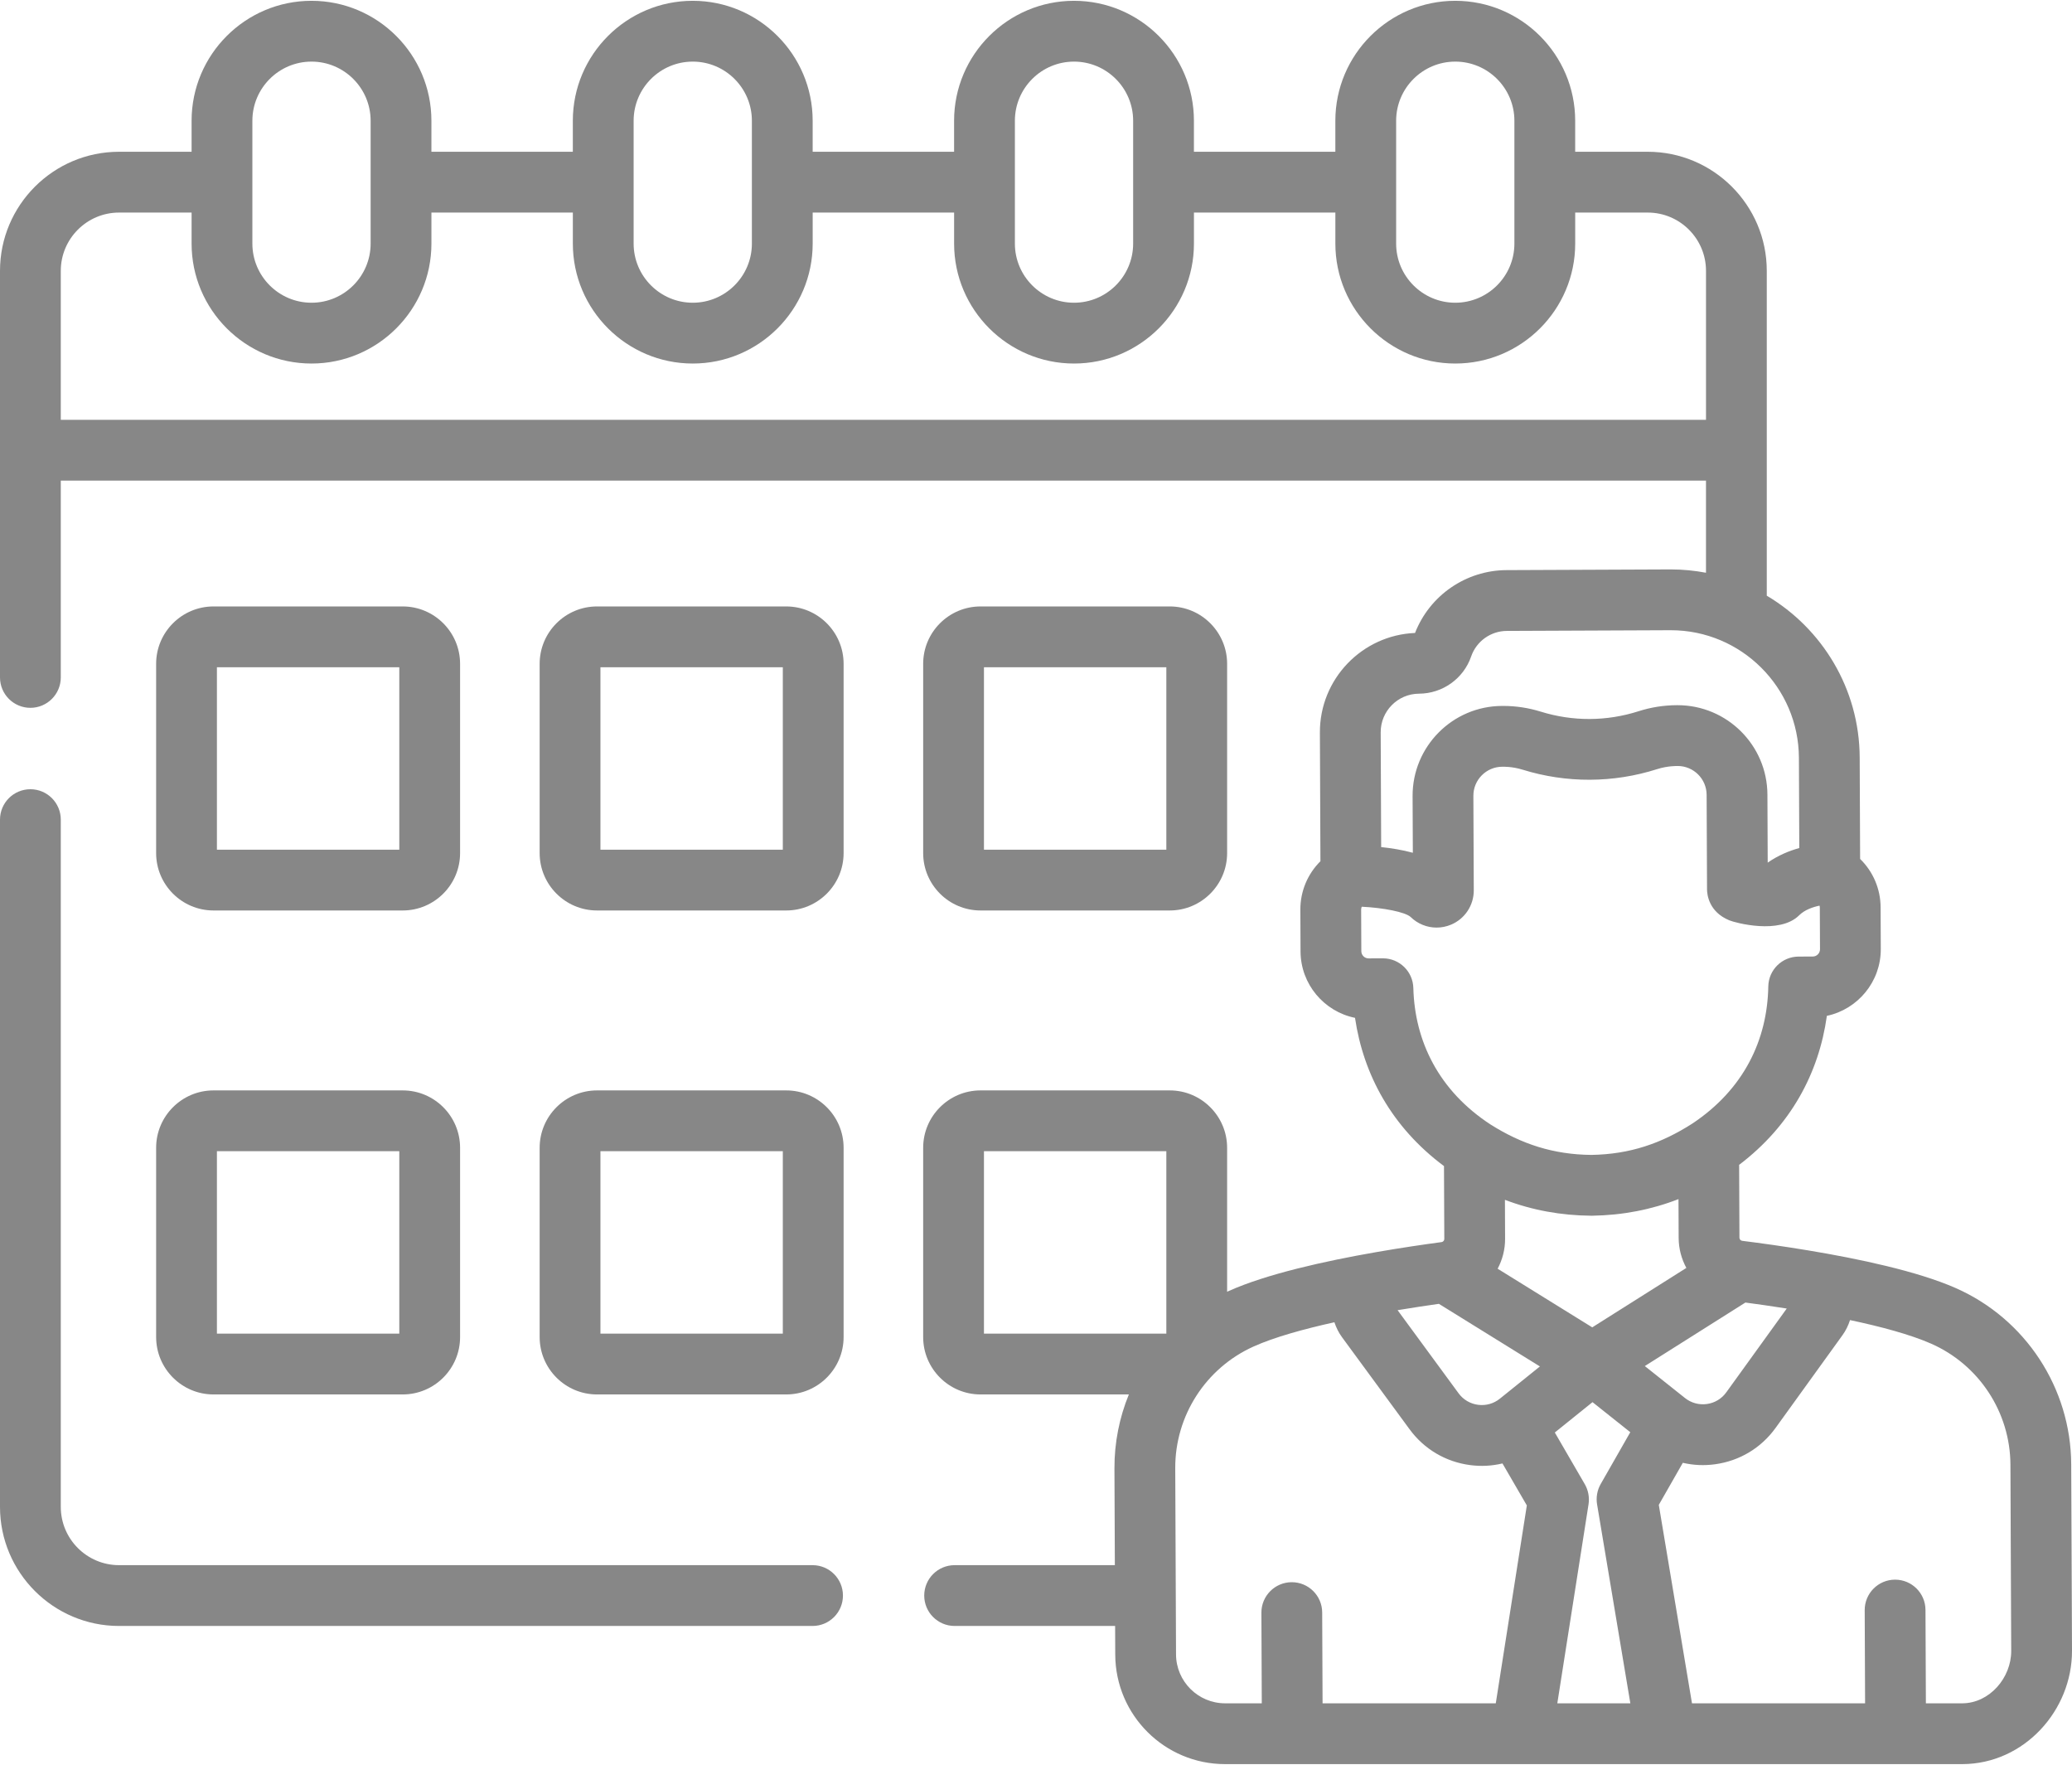 <?xml version="1.0" encoding="UTF-8"?>
<svg width="512px" height="436px" viewBox="0 0 512 436" version="1.1" xmlns="http://www.w3.org/2000/svg" xmlns:xlink="http://www.w3.org/1999/xlink">
    <title>画板</title>
    <g id="画板" stroke="none" stroke-width="1" fill="none" fill-rule="evenodd">
        <g id="illustration-01" fill="#878787" fill-rule="nonzero">
            <path d="M200.786,386.651 L29.416,386.651 C21.478,386.651 15.021,380.194 15.021,372.256 L15.021,202.479 C15.021,198.331 11.659,194.969 7.511,194.969 C3.363,194.969 0,198.33 0,202.479 L0,372.256 C0,388.476 13.196,401.672 29.416,401.672 L200.786,401.672 C204.934,401.672 208.296,398.31 208.296,394.162 C208.296,390.013 204.934,386.651 200.786,386.651 Z" id="路径"></path>
            <path d="M52.758,224.921 L99.512,224.921 C107.329,224.921 113.689,218.562 113.689,210.744 L113.689,163.99 C113.689,156.173 107.33,149.813 99.512,149.813 L52.758,149.813 C44.941,149.813 38.581,156.172 38.581,163.99 L38.581,210.744 C38.582,218.561 44.941,224.921 52.758,224.921 Z M53.602,164.834 L98.668,164.834 L98.668,209.9 L53.602,209.9 L53.602,164.834 Z" id="形状"></path>
            <path d="M194.282,149.813 L147.527,149.813 C139.71,149.813 133.35,156.172 133.35,163.99 L133.35,210.744 C133.35,218.561 139.709,224.921 147.527,224.921 L194.282,224.921 C202.099,224.921 208.459,218.562 208.459,210.744 L208.459,163.99 C208.459,156.172 202.099,149.813 194.282,149.813 L194.282,149.813 Z M193.438,209.9 L148.371,209.9 L148.371,164.834 L193.438,164.834 L193.438,209.9 Z" id="形状"></path>
            <path d="M242.296,224.921 L289.05,224.921 C296.867,224.921 303.227,218.562 303.227,210.744 L303.227,163.99 C303.227,156.173 296.868,149.813 289.05,149.813 L242.296,149.813 C234.479,149.813 228.119,156.172 228.119,163.99 L228.119,210.744 C228.12,218.561 234.479,224.921 242.296,224.921 L242.296,224.921 Z M243.14,164.834 L288.206,164.834 L288.206,209.9 L243.14,209.9 L243.14,164.834 Z" id="形状"></path>
            <path d="M38.582,330.301 C38.582,338.118 44.941,344.478 52.759,344.478 L99.513,344.478 C107.33,344.478 113.69,338.119 113.69,330.301 L113.69,283.547 C113.69,275.73 107.331,269.37 99.513,269.37 L52.758,269.37 C44.941,269.37 38.581,275.729 38.581,283.547 L38.581,330.301 L38.582,330.301 Z M53.602,284.39 L98.668,284.39 L98.668,329.456 L53.602,329.456 L53.602,284.39 Z" id="形状"></path>
            <path d="M194.282,269.37 L147.527,269.37 C139.71,269.37 133.35,275.729 133.35,283.547 L133.35,330.301 C133.35,338.118 139.709,344.478 147.527,344.478 L194.282,344.478 C202.099,344.478 208.459,338.119 208.459,330.301 L208.459,283.547 C208.459,275.729 202.099,269.37 194.282,269.37 Z M193.438,329.457 L148.371,329.457 L148.371,284.39 L193.438,284.39 L193.438,329.457 Z" id="形状"></path>
            <path d="M511.806,361.763 C511.726,342.896 500.516,325.792 483.247,318.19 C473.825,314.042 459.321,310.963 446.673,308.87 C446.666,308.869 446.66,308.867 446.653,308.865 C446.644,308.864 446.636,308.864 446.628,308.862 C440.575,307.861 434.948,307.086 430.512,306.529 C430.121,306.48 429.826,306.151 429.824,305.762 L429.748,287.759 C442.493,278.09 449.454,265.118 451.427,250.952 C459.057,249.337 464.784,242.534 464.75,234.435 L464.706,224.133 C464.687,219.549 462.82,215.285 459.644,212.19 L459.538,187.141 C459.467,170.128 450.249,155.258 436.578,147.16 C436.578,130.532 436.578,83.798 436.578,66.908 C436.578,50.688 423.382,37.492 407.162,37.492 L389.234,37.492 L389.234,29.831 C389.234,13.492 375.941,0.199 359.602,0.199 C343.263,0.199 329.97,13.492 329.97,29.831 L329.97,37.492 L295.024,37.492 L295.024,29.831 C295.024,13.492 281.731,0.199 265.392,0.199 C249.053,0.199 235.76,13.492 235.76,29.831 L235.76,37.492 L200.813,37.492 L200.813,29.831 C200.813,13.492 187.52,0.199 171.181,0.199 C154.842,0.199 141.549,13.492 141.549,29.831 L141.549,37.492 L106.603,37.492 L106.603,29.831 C106.603,13.492 93.31,0.199 76.971,0.199 C60.632,0.199 47.343,13.492 47.343,29.831 L47.343,37.492 L29.416,37.492 C13.196,37.492 0,50.688 0,66.908 L0,167.349 C0,171.497 3.362,174.859 7.51,174.859 C11.658,174.859 15.02,171.497 15.02,167.349 L15.02,118.725 L421.557,118.725 L421.557,141.49 C418.74,140.957 415.839,140.667 412.871,140.667 C412.805,140.667 412.737,140.667 412.672,140.667 L372.285,140.838 C362.252,140.879 353.281,147.078 349.661,156.365 C336.56,156.904 326.094,167.759 326.151,180.977 L326.285,212.753 C323.137,215.875 321.305,220.153 321.324,224.737 L321.368,235.041 C321.402,243.139 327.187,249.894 334.829,251.445 C336.907,265.501 343.92,278.456 356.817,288.068 L356.893,306.07 C356.895,306.459 356.603,306.792 356.213,306.844 C351.776,307.438 346.149,308.262 340.1,309.315 C340.096,309.316 340.093,309.316 340.089,309.316 C340.086,309.316 340.083,309.317 340.08,309.318 C327.448,311.517 312.965,314.72 303.576,318.948 C303.458,319.001 303.343,319.059 303.226,319.114 L303.226,283.547 C303.226,275.73 296.867,269.37 289.049,269.37 L242.295,269.37 C234.478,269.37 228.118,275.729 228.118,283.547 L228.118,330.301 C228.118,338.118 234.477,344.478 242.295,344.478 L278.945,344.478 C276.612,350.18 275.358,356.374 275.385,362.761 L275.485,386.651 L235.89,386.651 C231.742,386.651 228.38,390.013 228.38,394.161 C228.38,398.309 231.742,401.671 235.89,401.671 L275.551,401.671 L275.581,408.755 C275.644,423.754 287.822,435.8 302.706,435.8 L302.823,435.8 L484.923,435.8 L484.955,435.8 C500.184,435.735 512.062,422.524 512,407.758 L511.806,361.763 Z M288.206,329.457 L243.14,329.457 L243.14,284.39 L288.206,284.39 L288.206,329.457 Z M344.992,29.831 C344.992,21.774 351.546,15.22 359.603,15.22 C367.66,15.22 374.214,21.774 374.214,29.831 L374.214,60.174 C374.214,68.231 367.66,74.785 359.603,74.785 C351.546,74.785 344.992,68.231 344.992,60.174 L344.992,29.831 Z M250.783,29.831 C250.783,21.774 257.337,15.22 265.394,15.22 C273.451,15.22 280.005,21.774 280.005,29.831 L280.005,60.174 C280.005,68.231 273.451,74.785 265.394,74.785 C257.337,74.785 250.783,68.231 250.783,60.174 L250.783,29.831 Z M156.573,29.831 C156.573,21.774 163.127,15.22 171.184,15.22 C179.241,15.22 185.795,21.774 185.795,29.831 L185.795,60.174 C185.795,68.231 179.241,74.785 171.184,74.785 C163.127,74.785 156.573,68.231 156.573,60.174 L156.573,29.831 Z M62.363,29.831 C62.363,21.774 68.917,15.22 76.974,15.22 C85.031,15.22 91.585,21.774 91.585,29.831 L91.585,60.174 C91.585,68.231 85.031,74.785 76.974,74.785 C68.917,74.785 62.363,68.231 62.363,60.174 L62.363,29.831 Z M15.021,103.705 L15.021,66.908 C15.021,58.97 21.478,52.513 29.416,52.513 L47.343,52.513 L47.343,60.174 C47.343,76.513 60.636,89.806 76.975,89.806 C93.314,89.806 106.607,76.513 106.607,60.174 L106.607,52.513 L141.553,52.513 L141.553,60.174 C141.553,76.513 154.846,89.806 171.185,89.806 C187.524,89.806 200.817,76.513 200.817,60.174 L200.817,52.513 L235.764,52.513 L235.764,60.174 C235.764,76.513 249.057,89.806 265.396,89.806 C281.735,89.806 295.028,76.513 295.028,60.174 L295.028,52.513 L329.974,52.513 L329.974,60.174 C329.974,76.513 343.267,89.806 359.606,89.806 C375.945,89.806 389.238,76.513 389.238,60.174 L389.238,52.513 L407.166,52.513 C415.104,52.513 421.561,58.97 421.561,66.908 L421.561,103.705 L15.021,103.705 Z M350.639,171.365 C356.462,171.341 361.642,167.648 363.526,162.175 C364.822,158.413 368.367,155.875 372.349,155.859 L412.736,155.688 L412.871,155.688 C430.26,155.688 444.445,169.798 444.518,187.204 L444.612,209.496 C442.149,210.179 439.393,211.291 436.808,213.104 L436.738,196.291 C436.686,184.093 426.749,174.208 414.553,174.208 C414.522,174.208 414.488,174.208 414.457,174.208 L414.29,174.209 C411.109,174.223 407.957,174.722 404.922,175.692 C397,178.223 388.655,178.264 380.7,175.794 C377.697,174.862 374.584,174.39 371.435,174.39 C371.392,174.39 371.35,174.39 371.308,174.39 L371.141,174.391 C358.912,174.443 349.006,184.433 349.058,196.662 L349.118,210.664 C346.463,209.944 343.742,209.515 341.293,209.262 L341.174,180.915 C341.15,175.671 345.397,171.388 350.639,171.365 L350.639,171.365 Z M349.241,244.061 C349.137,239.988 345.805,236.743 341.735,236.743 C341.724,236.743 341.713,236.743 341.703,236.743 L338.186,236.758 C338.183,236.758 338.181,236.758 338.178,236.758 C337.195,236.758 336.393,235.961 336.389,234.977 L336.345,224.674 C336.345,224.418 336.407,224.198 336.492,223.995 C341.817,224.241 347.246,225.313 348.566,226.523 C350.323,228.24 352.635,229.148 354.989,229.148 C356.198,229.148 357.417,228.908 358.578,228.418 C361.993,226.972 364.191,223.639 364.177,219.925 L364.078,196.598 C364.061,192.652 367.258,189.428 371.213,189.411 C371.333,189.419 373.56,189.306 376.248,190.14 C387.04,193.489 398.637,193.468 409.494,190 C412.11,189.165 414.429,189.236 414.53,189.228 L414.561,189.228 C418.492,189.228 421.7,192.418 421.716,196.353 L421.814,219.685 C421.82,220.953 422.234,225.253 427.318,227.354 C428.801,227.968 439.737,230.926 444.574,226.116 C445.93,224.768 447.956,224.068 449.61,223.728 C449.651,223.874 449.684,224.026 449.685,224.196 L449.729,234.499 C449.733,235.486 448.934,236.292 447.948,236.295 L444.431,236.31 C440.346,236.328 437.023,239.606 436.953,243.69 C436.725,256.845 430.936,269.083 418.182,277.565 C410.512,282.472 402.767,285.143 393.27,285.305 C383.843,285.224 375.977,282.627 368.307,277.782 C355.573,269.472 349.58,257.266 349.241,244.061 L349.241,244.061 Z M371.874,296.403 C378.598,298.959 385.739,300.275 393.252,300.327 L393.304,300.327 C393.342,300.327 393.38,300.327 393.419,300.326 C400.931,300.211 408.061,298.835 414.763,296.223 L414.803,305.826 C414.814,308.488 415.508,311.006 416.705,313.224 L393.451,327.905 L370.074,313.421 C371.253,311.193 371.926,308.668 371.914,306.006 L371.874,296.403 Z M369.614,420.78 L326.813,420.78 L326.718,398.34 C326.7,394.202 323.341,390.861 319.209,390.861 C319.198,390.861 319.187,390.861 319.177,390.861 C315.029,390.879 311.68,394.255 311.698,398.403 L311.793,420.781 L302.792,420.781 C302.774,420.781 302.758,420.781 302.74,420.781 C296.058,420.781 290.63,415.388 290.602,408.693 L290.408,362.698 C290.353,349.755 297.943,337.959 309.745,332.646 C314.895,330.326 322.196,328.313 329.736,326.647 C330.171,327.953 330.788,329.211 331.633,330.362 L348.31,353.081 C351.92,357.999 357.24,361.143 363.29,361.933 C365.917,362.276 368.53,362.17 371.267,361.524 L377.286,371.897 L369.614,420.78 Z M370.624,345.525 C369.126,346.73 367.209,347.298 365.237,347.038 C363.292,346.784 361.581,345.774 360.42,344.191 L345.35,323.661 C349.201,323.02 352.713,322.495 355.557,322.095 L380.519,337.561 L370.624,345.525 Z M384.819,420.78 L392.538,371.596 C392.806,369.883 392.446,368.098 391.615,366.66 L384.199,353.88 L393.516,346.381 L402.852,353.806 L395.525,366.633 C394.659,368.151 394.363,369.966 394.639,371.599 L402.866,420.78 L384.819,420.78 Z M431.296,321.776 C434.142,322.152 437.658,322.648 441.513,323.256 L426.574,343.957 C425.425,345.55 423.719,346.575 421.772,346.844 C419.764,347.116 417.845,346.54 416.368,345.362 L406.441,337.467 L431.296,321.776 Z M484.91,420.78 L475.894,420.78 L475.796,397.711 C475.778,393.573 472.419,390.232 468.287,390.232 C468.276,390.232 468.265,390.232 468.255,390.232 C464.107,390.25 460.758,393.626 460.776,397.774 L460.873,420.78 L418.096,420.78 L409.896,371.759 L415.832,361.367 C418.491,361.977 421.094,362.099 423.822,361.724 C429.875,360.89 435.178,357.702 438.754,352.747 L455.282,329.844 C456.119,328.685 456.726,327.42 457.151,326.108 C464.707,327.71 472.026,329.661 477.196,331.937 C489.041,337.152 496.731,348.884 496.786,361.826 L496.98,407.822 C497.006,414.458 491.648,420.74 484.91,420.78 L484.91,420.78 Z" id="形状"></path>
        </g>
    </g>
</svg>